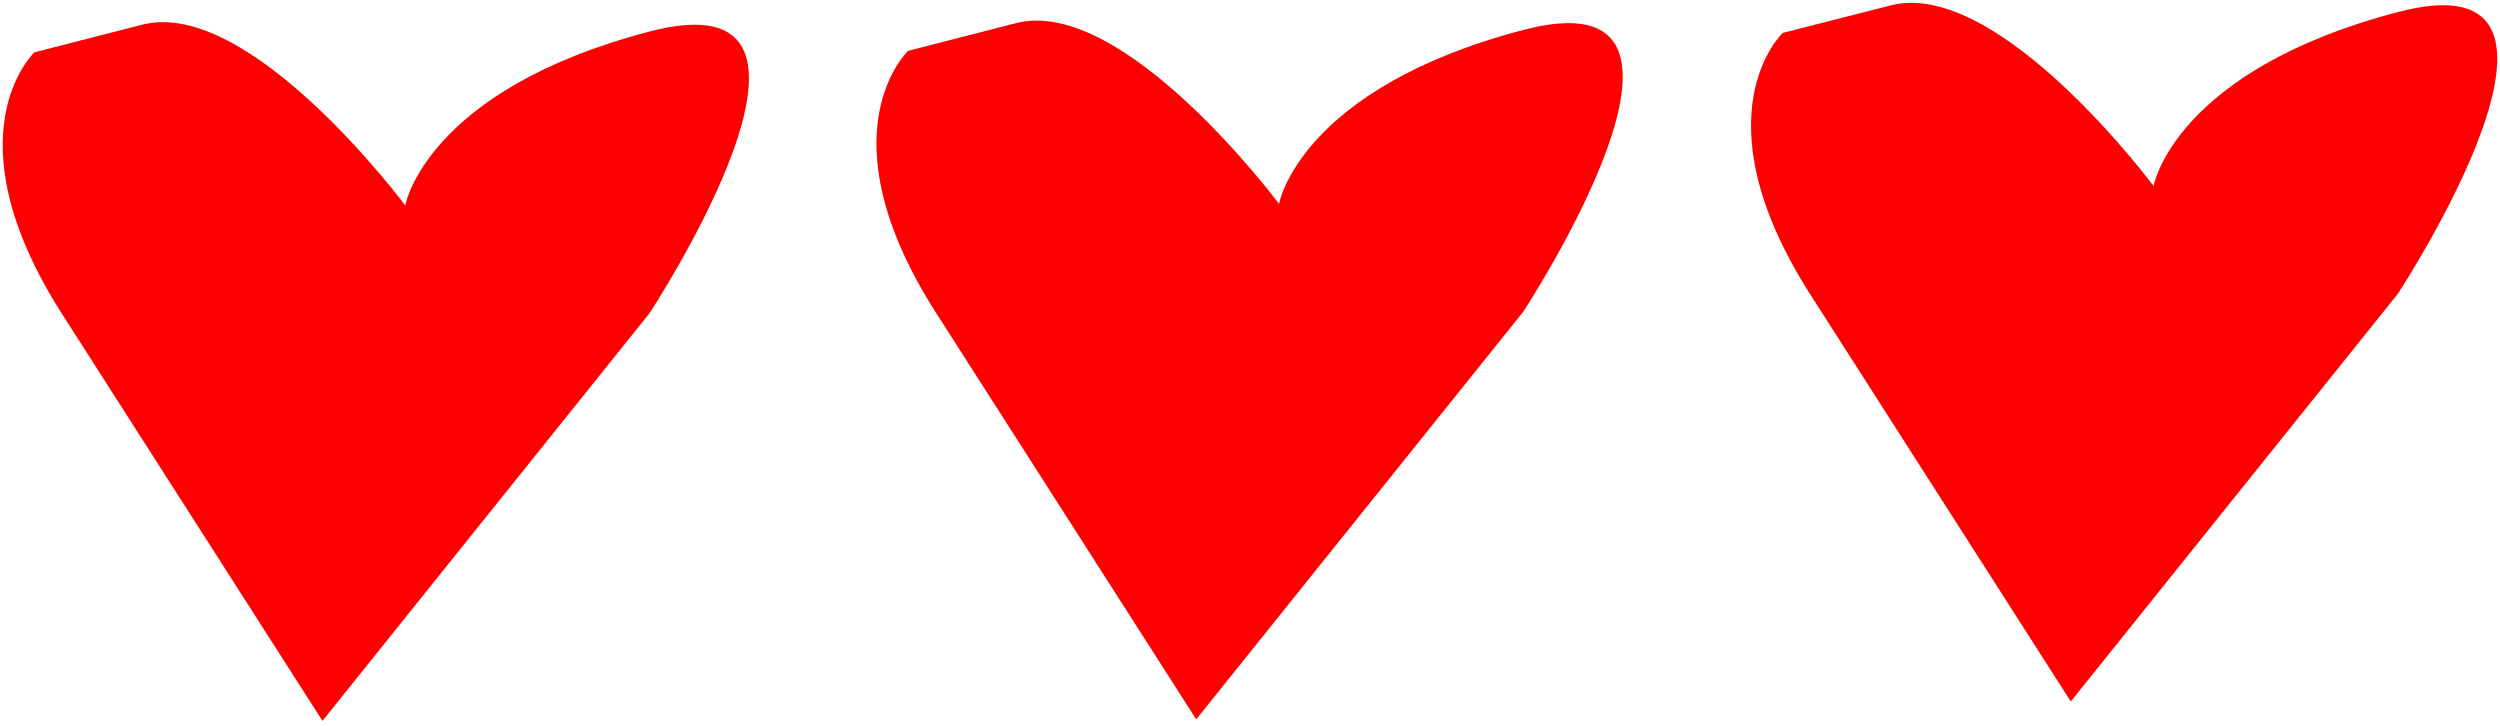 <svg id="Layer_1" data-name="Layer 1" xmlns="http://www.w3.org/2000/svg" viewBox="0 0 459.97 133.49"><defs><style>.cls-1{fill:red;}</style></defs><path class="cls-1" d="M11.33,57.63l48,75,60.17-75S160.67-5,119.5,5.8s-44.94,32-44.94,32S46-.55,26.17,4.54L6.33,9.63S-9.67,24.63,11.33,57.63Z"/><path class="cls-1" d="M172.09,57.35l48,75,60.17-75s41.17-62.67,0-51.84-44.94,32-44.94,32S206.76-.84,186.93,4.26L167.09,9.35S151.09,24.35,172.09,57.35Z"/><path class="cls-1" d="M333,54.06l48,75,60.17-75s41.16-62.67,0-51.84-44.94,32-44.94,32S367.68-4.13,347.84,1L328,6.06S312,21.06,333,54.06Z"/></svg>